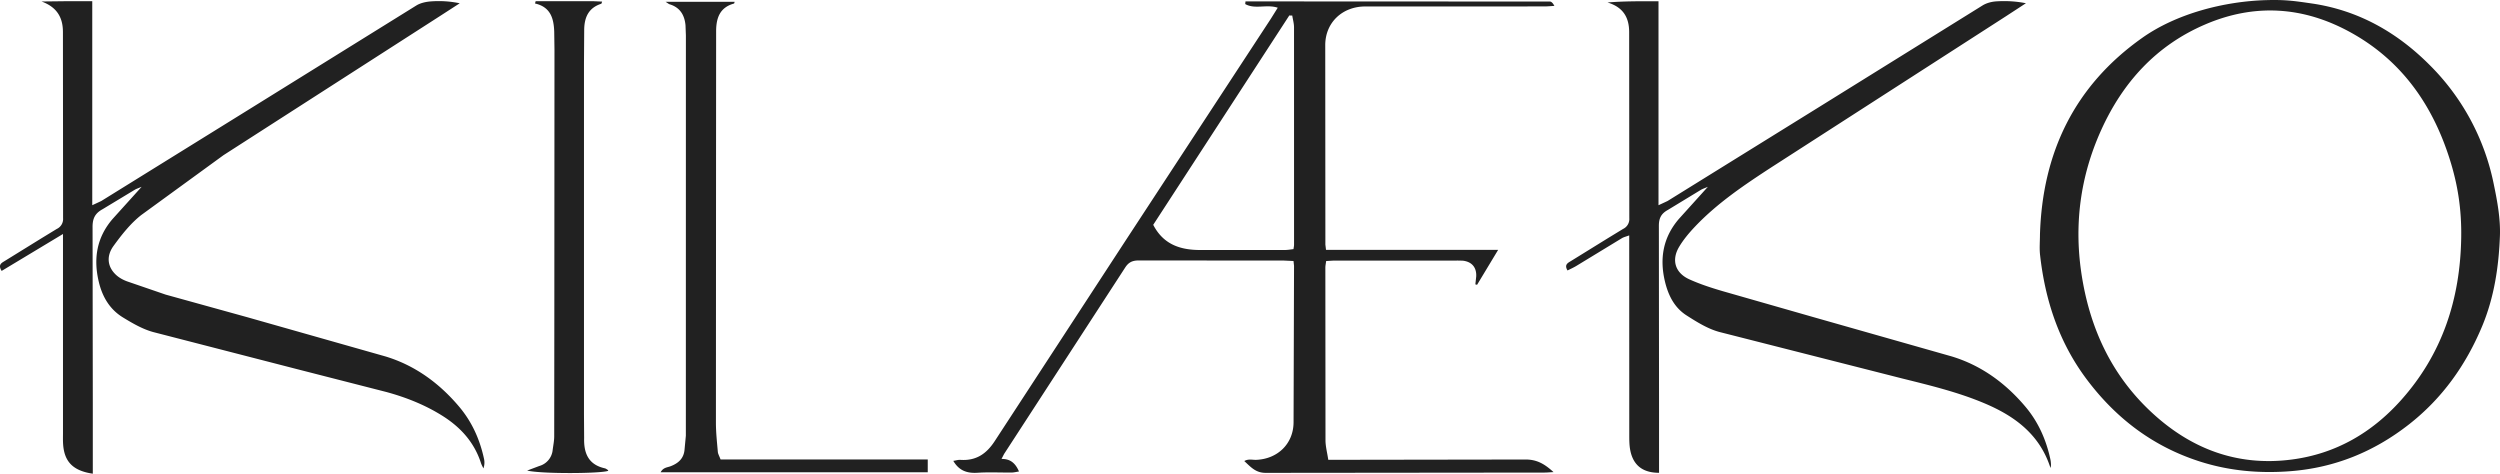 <svg xmlns="http://www.w3.org/2000/svg" width="190" height="36" fill="#212121" xmlns:v="https://vecta.io/nano"><path d="M7.054 36c-1.506-.218-2.171-.911-2.258-2.25-.018-.285-.009-.571-.009-.857V18.839v-1.056L.125 20.59c-.301-.481.005-.611.235-.755l2.778-1.718 1.173-.716a.83.83 0 0 0 .483-.818l-.011-14.14C4.785 1.3 4.303.534 3.159.113L5.055.091h1.957v15.505l.682-.317 11.539-7.155L31.642.417c.32-.197.742-.285 1.124-.312.704-.049 1.413-.014 2.173.144l-1.47.951-16.481 10.592-6.246 4.546c-.819.64-1.494 1.5-2.111 2.349-.587.807-.45 1.636.22 2.233.229.204.522.36.813.466l2.924 1.004 6.211 1.72 10.496 2.979c2.246.68 4.095 2.032 5.605 3.825.979 1.162 1.577 2.509 1.891 3.985a1.3 1.3 0 0 1-.052.699c-.063-.136-.14-.267-.186-.409-.508-1.57-1.542-2.714-2.92-3.582-1.321-.833-2.763-1.402-4.257-1.812l-6.742-1.725-10.981-2.831c-.812-.22-1.581-.669-2.308-1.113-.997-.61-1.56-1.553-1.833-2.691-.428-1.782-.162-3.401 1.06-4.809l2.192-2.428c-.227.097-.396.148-.541.236L7.796 15.9c-.569.312-.766.7-.761 1.362l.018 13.626v4.285.826V36zm148.785-.427c-.813-2.549-2.705-3.943-5.006-4.916-2.012-.852-4.13-1.362-6.245-1.888l-13.903-3.536c-.889-.237-1.725-.761-2.513-1.266-.904-.579-1.373-1.495-1.627-2.534-.435-1.783-.155-3.4 1.062-4.808l2.191-2.427c-.227.098-.397.15-.544.239l-2.496 1.517c-.516.285-.688.638-.684 1.227l.013 14.054v3.856.841c-1.221.002-1.948-.556-2.18-1.676-.081-.387-.083-.794-.083-1.192l-.004-14.14v-1.035c-.233.088-.415.127-.564.218l-3.451 2.1c-.21.127-.436.227-.673.348-.27-.447.033-.576.263-.719l2.778-1.718 1.174-.716a.83.83 0 0 0 .48-.819l-.011-14.14c.002-1.143-.481-1.907-1.646-2.255 1.284-.105 2.541-.094 3.876-.092v15.501l.683-.318 11.538-7.155L150.676.413c.297-.184.685-.286 1.039-.309.732-.046 1.47-.014 2.255.142l-1.54 1.004-17.771 11.444c-2.062 1.343-4.119 2.72-5.828 4.518-.45.474-.882.986-1.216 1.545-.605 1.013-.304 1.985.778 2.474.804.364 1.655.64 2.505.89l6.937 1.985 10.494 2.982c2.247.681 4.095 2.032 5.605 3.825.979 1.162 1.574 2.51 1.892 3.985.03.139.044.283.049.424.004.082-.023.166-.037.249h.001zm33.681-21.606a17.68 17.68 0 0 0-4.902-9.062c-2.474-2.472-5.416-4.128-8.909-4.639-1.352-.198-2.05-.295-3.428-.258-3.238.087-6.856 1.021-9.467 2.866-5.163 3.648-7.593 8.739-7.777 14.965 0 .513-.049 1.033.008 1.54.383 3.43 1.432 6.624 3.522 9.42 2.215 2.964 5.033 5.122 8.596 6.267 2.238.72 4.519.924 6.863.748 3.398-.255 6.388-1.475 9.05-3.555 2.541-1.987 4.337-4.52 5.571-7.475.913-2.192 1.258-4.51 1.347-6.842.05-1.319-.202-2.672-.474-3.976zm-2.469 4.118c-.076 4.637-1.428 8.812-4.569 12.324-2.215 2.478-4.954 4.071-8.274 4.511-4.209.558-7.8-.838-10.827-3.712-2.909-2.761-4.505-6.207-5.147-10.128-.636-3.884-.161-7.629 1.459-11.204 1.638-3.611 4.167-6.41 7.882-8.01 3.786-1.63 7.51-1.37 11.08.601 3.863 2.131 6.214 5.495 7.522 9.626.592 1.869.912 3.741.874 5.991zm-84.997 16.86h-1.105c-.083-.552-.211-1.022-.212-1.49l-.01-13.11c0-.161.038-.323.061-.506l.551-.034 9.472-.002.344.007c.697.07 1.075.509 1.037 1.205l-.065.597.131.032 1.601-2.655h-13.082l-.048-.4-.01-15.166c.004-1.713 1.304-2.931 3.037-2.932l13.605-.003c.257 0 .515-.027.772-.04-.107-.207-.224-.331-.342-.331L94.658.107l-.022.201c.739.42 1.631-.003 2.473.279l-.521.834-11.09 16.934-9.889 15.155c-.638.986-1.43 1.522-2.619 1.44-.169-.011-.344.047-.539.077.453.771 1.075.953 1.858.902.857-.055 1.72-.008 2.582-.016.18-.002.359-.051.552-.08-.263-.614-.648-.969-1.329-.952l.197-.38 9.204-14.169c.274-.424.579-.539 1.051-.538l11.021.009.72.034.04.361-.036 11.909c-.013 1.623-1.212 2.776-2.84 2.841-.284.011-.592-.092-.905.091.501.463.868.901 1.63.898l21.182-.022c.181 0 .364-.018.689-.035-.698-.642-1.291-.965-2.151-.957l-13.863.021zm-3.707-16.327c0 .083-.022.167-.042.316-.207.022-.425.065-.642.065l-6.457.002c-1.486-.006-2.778-.402-3.561-1.915l10.341-15.91.226.007c.046.3.134.599.134.898l.002 16.537zM50.584.136h5.25c-.019.051-.027.128-.053.135-1.093.298-1.354 1.125-1.355 2.111l-.006 9.085-.01 20.656c0 .738.082 1.478.145 2.215.014.162.11.316.208.581h15.746v.973h-20.3c.19-.365.506-.363.749-.455.615-.233 1.025-.612 1.071-1.304l.096-1.017.003-30.427-.029-.77c-.073-.775-.416-1.353-1.208-1.593-.069-.021-.127-.077-.307-.19zM40.708.089l4.375.002.68.03c-.034.081-.042.157-.072.166-.977.315-1.286 1.055-1.292 1.992l-.017 2.57v26.643l.012 1.799c-.031 1.149.322 2.023 1.572 2.301.078.017.149.075.22.12.021.014.03.045.045.069-.548.217-5.088.243-6.168-.018l.91-.343a1.41 1.41 0 0 0 1.032-1.241c.044-.338.114-.676.115-1.015l.009-9.08.011-20.304-.019-1.371c-.034-1.004-.275-1.878-1.459-2.144l.049-.178-.003.001z"/></svg>